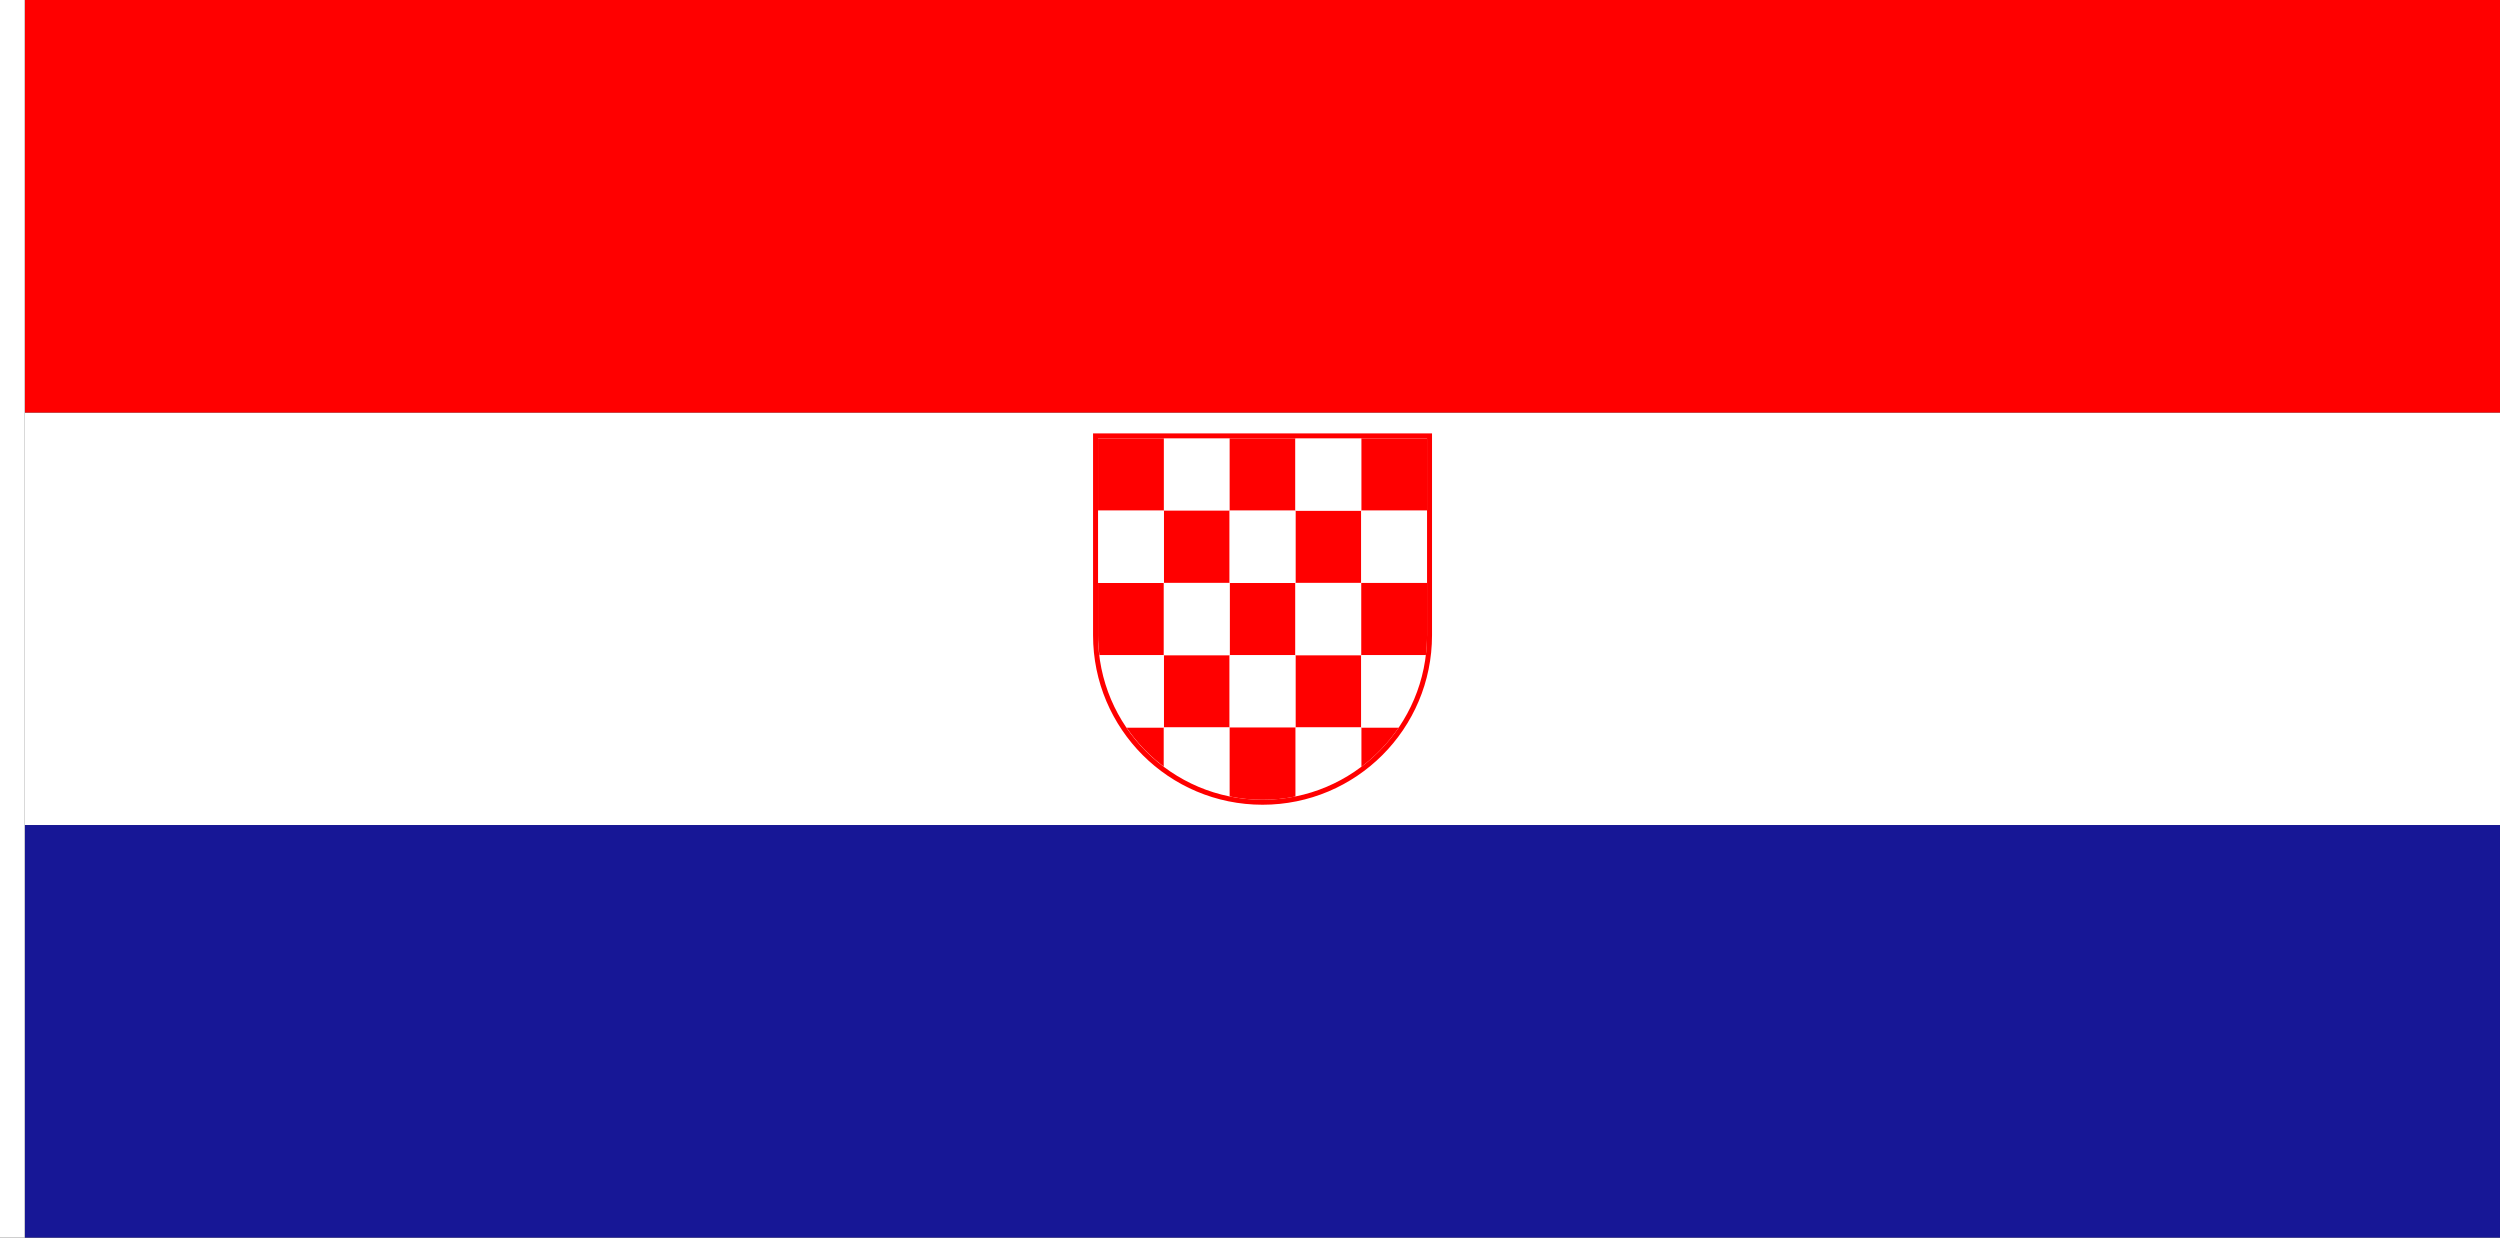 <?xml version="1.0" encoding="UTF-8" standalone="no"?>
<!-- Created with Inkscape (http://www.inkscape.org/) -->

<svg
   width="3636"
   height="1800"
   viewBox="0 0 962.025 476.25"
   version="1.1"
   id="svg8"
   inkscape:export-filename="C:\Users\厂永刄先生\Documents\GXI3CW2\,pjóŭ\Magyarie.png"
   inkscape:export-xdpi="96"
   inkscape:export-ydpi="96"
   inkscape:version="1.3 (0e150ed6c4, 2023-07-21)"
   sodipodi:docname="1990.svg"
   xmlns:inkscape="http://www.inkscape.org/namespaces/inkscape"
   xmlns:sodipodi="http://sodipodi.sourceforge.net/DTD/sodipodi-0.dtd"
   xmlns="http://www.w3.org/2000/svg"
   xmlns:svg="http://www.w3.org/2000/svg"
   xmlns:rdf="http://www.w3.org/1999/02/22-rdf-syntax-ns#"
   xmlns:cc="http://creativecommons.org/ns#"
   xmlns:dc="http://purl.org/dc/elements/1.1/">
  <rect x="0" y="0" width="962.025" height="476.25" fill="#333333" stroke="none"/>
  <defs
     id="defs2" />
  <sodipodi:namedview
     id="base"
     pagecolor="#ffffff"
     bordercolor="#666666"
     borderopacity="1.0"
     inkscape:pageopacity="0.0"
     inkscape:pageshadow="2"
     inkscape:zoom="0.25"
     inkscape:cx="1950"
     inkscape:cy="782"
     inkscape:document-units="px"
     inkscape:current-layer="layer1"
     showgrid="false"
     units="px"
     fit-margin-top="0"
     fit-margin-left="0"
     fit-margin-right="0"
     fit-margin-bottom="0"
     inkscape:showpageshadow="false"
     inkscape:snap-intersection-paths="false"
     inkscape:object-paths="false"
     inkscape:pagecheckerboard="true"
     inkscape:snap-smooth-nodes="true"
     inkscape:window-width="1920"
     inkscape:window-height="1051"
     inkscape:window-x="-9"
     inkscape:window-y="-9"
     inkscape:window-maximized="1"
     inkscape:object-nodes="true"
     showguides="true"
     inkscape:guide-bbox="true"
     inkscape:deskcolor="#505050" />
  <g
     inkscape:label="レイヤー 1"
     inkscape:groupmode="layer"
     id="layer1"
     transform="translate(112.335,-299.268)">
    <path
       sodipodi:nodetypes="ccccc"
       inkscape:connector-curvature="0"
       id="path1078"
       d="m -102.81,616.768 v -158.75 h 952.5 v 158.75 z"
       style="fill:#ffffff;fill-opacity:1;stroke:none;stroke-width:2.026px;stroke-linecap:butt;stroke-linejoin:miter;stroke-opacity:1" />
    <path
       style="fill:#ff0000;fill-opacity:1;stroke:none;stroke-width:2.026px;stroke-linecap:butt;stroke-linejoin:miter;stroke-opacity:1"
       d="m -102.81,458.018 v -158.75 h 952.5 v 158.75 z"
       id="path849"
       inkscape:connector-curvature="0"
       sodipodi:nodetypes="ccccc" />
    <path
       style="fill:#171796;fill-opacity:1;stroke:none;stroke-width:2.026px;stroke-linecap:butt;stroke-linejoin:miter;stroke-opacity:1"
       d="m -102.81,775.518 v -158.75 h 952.5 v 158.75 z"
       id="path963"
       inkscape:connector-curvature="0"
       sodipodi:nodetypes="ccccc" />
    <g
       id="g1"
       transform="matrix(0.725,0,0,0.725,102.759,132.051)">
      <path
         style="fill:#ffffff;fill-opacity:1;stroke:none;stroke-width:0.191px;stroke-linecap:butt;stroke-linejoin:miter;stroke-opacity:1"
         d="m 321.053,501.674 v -38.365 h 34.925 v 38.365 z"
         id="path1050"
         inkscape:connector-curvature="0"
         sodipodi:nodetypes="ccccc" />
      <path
         style="fill:#ff0000;fill-opacity:1;stroke:none;stroke-width:0.191px;stroke-linecap:butt;stroke-linejoin:miter;stroke-opacity:1"
         d="m 321.053,616.768 v -38.365 h 34.925 v 38.365 z"
         id="path965"
         inkscape:connector-curvature="0"
         sodipodi:nodetypes="ccccc" />
      <path
         sodipodi:nodetypes="ccccc"
         inkscape:connector-curvature="0"
         id="path967"
         d="M 355.978,578.403 V 540.039 h 34.925 v 38.365 z"
         style="fill:#ff0000;fill-opacity:1;stroke:none;stroke-width:0.191px;stroke-linecap:butt;stroke-linejoin:miter;stroke-opacity:1" />
      <path
         sodipodi:nodetypes="ccccc"
         inkscape:connector-curvature="0"
         id="path969"
         d="m 321.053,540.039 v -38.365 h 34.925 v 38.365 z"
         style="fill:#ff0000;fill-opacity:1;stroke:none;stroke-width:0.191px;stroke-linecap:butt;stroke-linejoin:miter;stroke-opacity:1" />
      <path
         style="fill:#ff0000;fill-opacity:1;stroke:none;stroke-width:0.191px;stroke-linecap:butt;stroke-linejoin:miter;stroke-opacity:1"
         d="m 355.978,501.674 v -38.365 h 34.925 v 38.365 z"
         id="path971"
         inkscape:connector-curvature="0"
         sodipodi:nodetypes="ccccc" />
      <path
         sodipodi:nodetypes="ccccc"
         inkscape:connector-curvature="0"
         id="path973"
         d="m 390.903,540.039 v -38.365 h 34.925 v 38.365 z"
         style="fill:#ff0000;fill-opacity:1;stroke:none;stroke-width:0.191px;stroke-linecap:butt;stroke-linejoin:miter;stroke-opacity:1" />
      <path
         style="fill:#ff0000;fill-opacity:1;stroke:none;stroke-width:0.191px;stroke-linecap:butt;stroke-linejoin:miter;stroke-opacity:1"
         d="m 286.128,540.039 v 27.781 c 0,3.54 0.288,7.074 0.753,10.583 h 34.172 v -38.365 z"
         id="path979"
         inkscape:connector-curvature="0"
         sodipodi:nodetypes="cscccc" />
      <path
         sodipodi:nodetypes="ccccc"
         inkscape:connector-curvature="0"
         id="path981"
         d="m 286.128,501.674 v -38.365 h 34.925 v 38.365 z"
         style="fill:#ff0000;fill-opacity:1;stroke:none;stroke-width:0.191px;stroke-linecap:butt;stroke-linejoin:miter;stroke-opacity:1" />
      <path
         style="fill:#ff0000;fill-opacity:1;stroke:none;stroke-width:0.191px;stroke-linecap:butt;stroke-linejoin:miter;stroke-opacity:1"
         d="m 425.828,501.674 v -38.365 h 34.925 v 38.365 z"
         id="path983"
         inkscape:connector-curvature="0"
         sodipodi:nodetypes="ccccc" />
      <path
         sodipodi:nodetypes="ccccc"
         inkscape:connector-curvature="0"
         id="path985"
         d="m 390.903,616.768 v -38.365 h 34.925 v 38.365 z"
         style="fill:#ff0000;fill-opacity:1;stroke:none;stroke-width:0.191px;stroke-linecap:butt;stroke-linejoin:miter;stroke-opacity:1" />
      <path
         inkscape:connector-curvature="0"
         style="fill:#ff0000;fill-opacity:1;stroke:none;stroke-width:0.191px;stroke-linecap:butt;stroke-linejoin:miter;stroke-opacity:1"
         d="m 301.237,616.768 a 87.312,87.312 0 0 0 19.816,20.768 v -20.768 z"
         id="path989" />
      <path
         inkscape:connector-curvature="0"
         style="fill:#ffffff;fill-opacity:1;stroke:none;stroke-width:0.191px;stroke-linecap:butt;stroke-linejoin:miter;stroke-opacity:1"
         d="m 286.881,578.403 a 87.312,87.312 0 0 0 14.356,38.365 h 19.816 v -38.365 z"
         id="path1028" />
      <path
         inkscape:connector-curvature="0"
         style="fill:#ffffff;fill-opacity:1;stroke:none;stroke-width:0.191px;stroke-linecap:butt;stroke-linejoin:miter;stroke-opacity:1"
         d="m 321.053,616.768 v 20.768 a 87.312,87.312 0 0 0 34.925,15.827 v -36.595 z"
         id="path1030" />
      <path
         style="fill:#ffffff;fill-opacity:1;stroke:none;stroke-width:0.191px;stroke-linecap:butt;stroke-linejoin:miter;stroke-opacity:1"
         d="m 286.128,540.039 v -38.365 h 34.925 v 38.365 z"
         id="path1046"
         inkscape:connector-curvature="0"
         sodipodi:nodetypes="ccccc" />
      <path
         sodipodi:nodetypes="ccccc"
         inkscape:connector-curvature="0"
         id="path1048"
         d="M 321.053,578.403 V 540.039 h 34.925 v 38.365 z"
         style="fill:#ffffff;fill-opacity:1;stroke:none;stroke-width:0.191px;stroke-linecap:butt;stroke-linejoin:miter;stroke-opacity:1" />
      <path
         sodipodi:nodetypes="ccccc"
         inkscape:connector-curvature="0"
         id="path1052"
         d="m 355.978,616.768 v -38.365 h 34.925 v 38.365 z"
         style="fill:#ffffff;fill-opacity:1;stroke:none;stroke-width:0.191px;stroke-linecap:butt;stroke-linejoin:miter;stroke-opacity:1" />
      <path
         style="fill:#ffffff;fill-opacity:1;stroke:none;stroke-width:0.191px;stroke-linecap:butt;stroke-linejoin:miter;stroke-opacity:1"
         d="m 355.978,540.039 v -38.365 h 34.925 v 38.365 z"
         id="path1054"
         inkscape:connector-curvature="0"
         sodipodi:nodetypes="ccccc" />
      <path
         style="fill:#ffffff;fill-opacity:1;stroke:none;stroke-width:0.191px;stroke-linecap:butt;stroke-linejoin:miter;stroke-opacity:1"
         d="M 390.903,578.403 V 540.039 h 34.925 v 38.365 z"
         id="path1056"
         inkscape:connector-curvature="0"
         sodipodi:nodetypes="ccccc" />
      <path
         sodipodi:nodetypes="ccccc"
         inkscape:connector-curvature="0"
         id="path1058"
         d="m 390.903,501.674 v -38.365 h 34.925 v 38.365 z"
         style="fill:#ffffff;fill-opacity:1;stroke:none;stroke-width:0.191px;stroke-linecap:butt;stroke-linejoin:miter;stroke-opacity:1" />
      <path
         style="fill:#ffffff;fill-opacity:1;stroke:none;stroke-width:0.191px;stroke-linecap:butt;stroke-linejoin:miter;stroke-opacity:1"
         d="m 425.828,540.039 v -38.365 h 34.925 v 38.365 z"
         id="path1062"
         inkscape:connector-curvature="0"
         sodipodi:nodetypes="ccccc" />
      <path
         sodipodi:nodetypes="cscccc"
         inkscape:connector-curvature="0"
         id="path1064"
         d="m 460.753,540.039 v 27.781 c 0,3.54 -0.169,7.074 -0.635,10.583 H 425.828 V 540.039 Z"
         style="fill:#ff0000;fill-opacity:1;stroke:none;stroke-width:0.191px;stroke-linecap:butt;stroke-linejoin:miter;stroke-opacity:1" />
      <path
         id="path1066"
         d="m 445.753,616.768 c -5.414,7.968 -12.219,15.127 -19.925,20.908 v -20.908 z"
         style="fill:#ff0000;fill-opacity:1;stroke:none;stroke-width:0.191px;stroke-linecap:butt;stroke-linejoin:miter;stroke-opacity:1"
         inkscape:connector-curvature="0"
         sodipodi:nodetypes="cccc" />
      <path
         id="path1068"
         d="m 460.118,578.403 c -1.675,13.746 -6.605,26.896 -14.365,38.365 h -19.925 v -38.365 z"
         style="fill:#ffffff;fill-opacity:1;stroke:none;stroke-width:0.191px;stroke-linecap:butt;stroke-linejoin:miter;stroke-opacity:1"
         inkscape:connector-curvature="0"
         sodipodi:nodetypes="ccccc" />
      <path
         id="path1070"
         d="m 425.828,616.768 v 20.908 c -10.325,7.798 -22.254,13.087 -34.925,15.71 v -36.618 z"
         style="fill:#ffffff;fill-opacity:1;stroke:none;stroke-width:0.191px;stroke-linecap:butt;stroke-linejoin:miter;stroke-opacity:1"
         inkscape:connector-curvature="0"
         sodipodi:nodetypes="ccccc" />
      <path
         inkscape:connector-curvature="0"
         style="fill:#ff0000;fill-opacity:1;stroke:none;stroke-width:0.191px;stroke-linecap:butt;stroke-linejoin:miter;stroke-opacity:1"
         d="m 355.978,616.768 v 36.595 c 5.747,1.175 11.476,1.77 17.462,1.77 5.986,0 11.719,-0.542 17.462,-1.747 v -36.618 z"
         id="path977"
         sodipodi:nodetypes="cczccc" />
      <path
         style="opacity:1;fill:#ff0000;fill-opacity:1;fill-rule:evenodd;stroke:none;stroke-width:12.317;stroke-linecap:round;stroke-linejoin:round;stroke-miterlimit:4;stroke-dasharray:none;stroke-dashoffset:0;stroke-opacity:1;paint-order:normal"
         d="m 460.753,463.31 -10e-6,104.51 c 0,48.221 -39.091,87.312 -87.312,87.312 -48.221,0 -87.312,-39.091 -87.312,-87.312 l 10e-6,-104.51 z m -177.271,-2.646 v 107.156 c 0,49.683 40.276,89.958 89.958,89.958 49.683,0 89.958,-40.276 89.958,-89.958 V 460.664 Z"
         id="path1076"
         inkscape:connector-curvature="0"
         sodipodi:nodetypes="cssscccssscc" />
    </g>
    <path
       style="fill:#ffffff;fill-opacity:1;stroke:none;stroke-width:0.512px;stroke-linecap:butt;stroke-linejoin:miter;stroke-opacity:1"
       d="m -102.81,299.268 h -9.525 v 476.25 h 9.525 z"
       id="path819"
       inkscape:connector-curvature="0"
       sodipodi:nodetypes="ccccc" />
  </g>
</svg>
